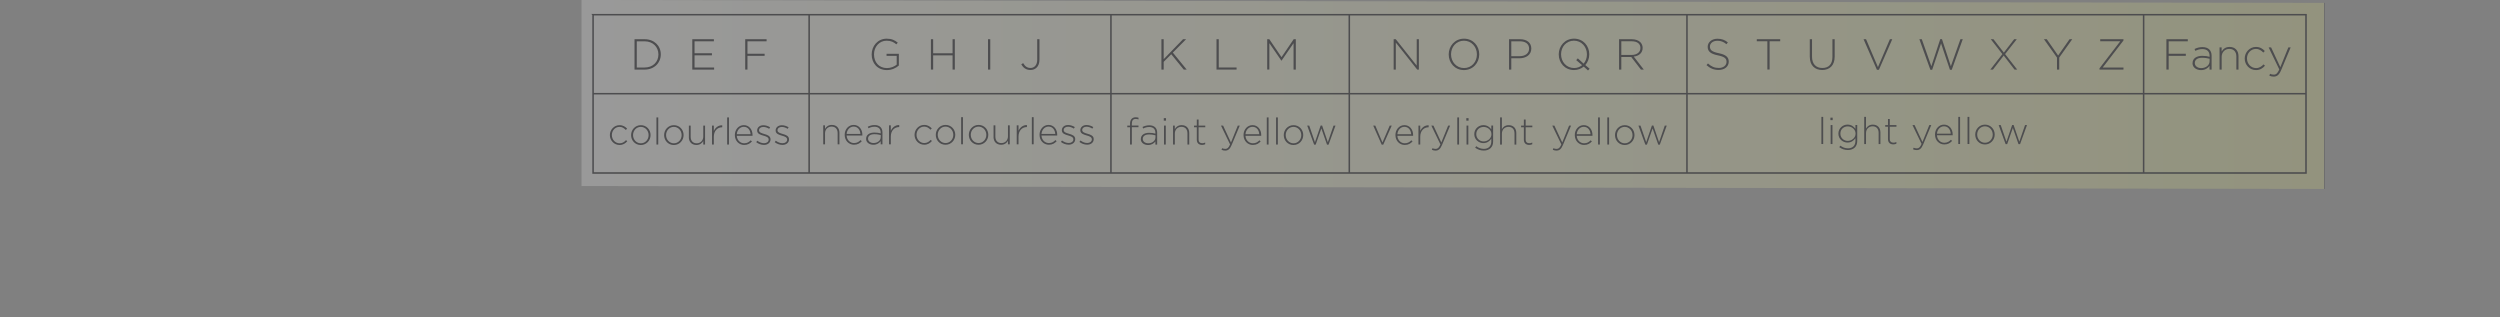<?xml version="1.0"?>
<svg xmlns="http://www.w3.org/2000/svg" xmlns:xlink="http://www.w3.org/1999/xlink" viewBox="0 0 788 100" width="788" height="100"><rect x="0" y="0" width="788" height="100" fill="#808080" stroke="none"/><defs><style>.cls-1,.cls-2{fill:none;}.cls-2{stroke:#4d4d4f;stroke-miterlimit:3.86;stroke-width:.49px;}.cls-3{fill:#4d4d4f;}.cls-4{fill:url(#linear-gradient);mix-blend-mode:multiply;opacity:.2;}.cls-5{isolation:isolate;}</style><linearGradient id="linear-gradient" x1="180.1" y1="28.8" x2="724.04" y2="28.8" gradientTransform="translate(1.37 .23) rotate(.09) scale(1.01 1) skewX(.09)" gradientUnits="userSpaceOnUse"><stop offset="0" stop-color="#fff"></stop><stop offset="1" stop-color="#e0e278"></stop><stop offset="1" stop-color="#000"></stop></linearGradient></defs><g class="cls-5"><g id="Layer_1"><g><rect class="cls-1" y="1.82" width="788" height="56"></rect><g><polygon class="cls-4" points="732.75 59.55 183.3 58.64 183.3 0 732.75 .91 732.75 59.55"></polygon><g><path class="cls-3" d="M200,12.36h3.19c3.01,0,5.09,2.06,5.09,4.76v.03c0,2.69-2.08,4.79-5.09,4.79h-3.19V12.36Zm.71,.66v8.26h2.47c2.67,0,4.35-1.82,4.35-4.1v-.03c0-2.27-1.68-4.13-4.35-4.13h-2.47Z"></path><path class="cls-3" d="M218.21,12.36h6.81v.66h-6.1v3.76h5.48v.66h-5.48v3.84h6.17v.66h-6.88V12.36Z"></path><path class="cls-3" d="M234.89,12.36h6.74v.66h-6.03v3.92h5.41v.66h-5.41v4.33h-.71V12.36Z"></path><path class="cls-3" d="M274.75,17.17v-.03c0-2.58,1.87-4.95,4.73-4.95,1.56,0,2.54,.46,3.5,1.26l-.46,.53c-.75-.66-1.63-1.15-3.08-1.15-2.32,0-3.95,1.97-3.95,4.28v.03c0,2.47,1.54,4.32,4.1,4.32,1.22,0,2.35-.51,3.05-1.09v-2.75h-3.2v-.66h3.88v3.69c-.86,.77-2.2,1.44-3.76,1.44-3.02,0-4.81-2.23-4.81-4.92Z"></path><path class="cls-3" d="M293.42,12.36h.71v4.43h6.12v-4.43h.71v9.57h-.71v-4.48h-6.12v4.48h-.71V12.36Z"></path><path class="cls-3" d="M311.42,12.36h.71v9.57h-.71V12.36Z"></path><path class="cls-3" d="M321.91,20.27l.59-.37c.59,1,1.23,1.52,2.35,1.52s2.08-.89,2.08-2.56v-6.51h.71v6.45c0,1.11-.34,1.96-.88,2.49s-1.19,.77-1.96,.77c-1.42,0-2.31-.74-2.9-1.79Z"></path><path class="cls-3" d="M366.08,12.36h.71v6.29l6.1-6.29h.97l-4.18,4.22,4.36,5.35h-.93l-3.94-4.84-2.38,2.41v2.43h-.71V12.36Z"></path><path class="cls-3" d="M383.44,12.36h.71v8.91h5.62v.66h-6.33V12.36Z"></path><path class="cls-3" d="M399.42,12.36h.67l3.84,5.66,3.84-5.66h.67v9.57h-.71V13.61l-3.79,5.51h-.05l-3.79-5.51v8.31h-.68V12.36Z"></path><path class="cls-3" d="M439.28,12.36h.67l6.6,8.33V12.36h.68v9.57h-.53l-6.74-8.5v8.5h-.68V12.36Z"></path><path class="cls-3" d="M456.63,17.17v-.03c0-2.61,1.93-4.95,4.83-4.95s4.8,2.31,4.8,4.92v.03c0,2.61-1.93,4.95-4.83,4.95s-4.8-2.31-4.8-4.92Zm8.89,0v-.03c0-2.37-1.72-4.31-4.09-4.31s-4.06,1.91-4.06,4.28v.03c0,2.37,1.72,4.31,4.09,4.31s4.06-1.91,4.06-4.28Z"></path><path class="cls-3" d="M475.65,12.36h3.47c2.11,0,3.55,1.08,3.55,2.93v.03c0,2.01-1.74,3.05-3.73,3.05h-2.58v3.57h-.71V12.36Zm3.34,5.35c1.78,0,2.98-.93,2.98-2.35v-.03c0-1.52-1.18-2.31-2.9-2.31h-2.71v4.69h2.62Z"></path><path class="cls-3" d="M500.54,22.21l-1.35-1.22c-.81,.68-1.86,1.09-3.08,1.09-2.9,0-4.8-2.31-4.8-4.92v-.03c0-2.61,1.93-4.95,4.83-4.95s4.8,2.31,4.8,4.92v.03c0,1.27-.45,2.47-1.26,3.38l1.37,1.15-.51,.55Zm-1.86-1.67l-1.86-1.59,.51-.56,1.83,1.67c.66-.75,1.04-1.78,1.04-2.9v-.03c0-2.37-1.72-4.31-4.09-4.31s-4.06,1.91-4.06,4.28v.03c0,2.37,1.72,4.31,4.09,4.31,.98,0,1.86-.33,2.54-.9Z"></path><path class="cls-3" d="M510.33,12.36h4.02c1.18,0,2.12,.37,2.69,.94,.45,.45,.72,1.09,.72,1.78v.03c0,1.6-1.19,2.52-2.8,2.73l3.16,4.09h-.9l-3.05-3.96h-3.13v3.96h-.71V12.36Zm3.94,4.96c1.6,0,2.79-.81,2.79-2.19v-.03c0-1.29-1.01-2.09-2.75-2.09h-3.27v4.31h3.23Z"></path><path class="cls-3" d="M537.89,20.53l.46-.53c1.05,.97,2.02,1.42,3.43,1.42s2.42-.81,2.42-1.9v-.03c0-1.01-.53-1.6-2.71-2.04-2.3-.46-3.23-1.24-3.23-2.69v-.03c0-1.42,1.3-2.52,3.08-2.52,1.39,0,2.31,.38,3.28,1.16l-.45,.56c-.9-.78-1.8-1.08-2.86-1.08-1.41,0-2.34,.81-2.34,1.8v.03c0,1.01,.52,1.63,2.79,2.09,2.21,.45,3.14,1.24,3.14,2.64v.03c0,1.54-1.33,2.61-3.17,2.61-1.53,0-2.71-.51-3.86-1.53Z"></path><path class="cls-3" d="M557.08,13.01h-3.34v-.66h7.38v.66h-3.34v8.91h-.71V13.01Z"></path><path class="cls-3" d="M570.44,17.95v-5.59h.71v5.52c0,2.26,1.22,3.55,3.24,3.55s3.19-1.18,3.19-3.49v-5.59h.71v5.51c0,2.75-1.6,4.21-3.92,4.21s-3.92-1.45-3.92-4.13Z"></path><path class="cls-3" d="M587.39,12.36h.79l3.75,8.8,3.76-8.8h.75l-4.21,9.64h-.63l-4.21-9.64Z"></path><path class="cls-3" d="M604.96,12.36h.79l3.01,8.52,2.8-8.54h.55l2.8,8.54,3.01-8.52h.74l-3.47,9.64h-.57l-2.8-8.31-2.8,8.31h-.57l-3.47-9.64Z"></path><path class="cls-3" d="M635.69,12.36l-3.68,4.69,3.81,4.88h-.85l-3.4-4.42-3.39,4.42h-.83l3.8-4.88-3.66-4.69h.85l3.27,4.22,3.25-4.22h.83Z"></path><path class="cls-3" d="M648.35,18.14l-4.1-5.78h.89l3.58,5.14,3.6-5.14h.85l-4.1,5.77v3.8h-.71v-3.79Z"></path><path class="cls-3" d="M661.76,21.53l6.55-8.53h-6.32v-.64h7.33v.4l-6.55,8.53h6.55v.64h-7.56v-.4Z"></path><path class="cls-3" d="M682.85,12.36h6.74v.66h-6.03v3.92h5.41v.66h-5.41v4.33h-.71V12.36Z"></path><path class="cls-3" d="M691.1,19.9v-.03c0-1.45,1.24-2.27,3.05-2.27,.97,0,1.64,.12,2.31,.3v-.3c0-1.41-.86-2.13-2.3-2.13-.85,0-1.54,.23-2.19,.56l-.25-.59c.77-.36,1.52-.6,2.47-.6s1.7,.26,2.2,.77c.46,.46,.71,1.11,.71,1.97v4.35h-.66v-1.16c-.48,.67-1.34,1.33-2.67,1.33s-2.69-.74-2.69-2.19Zm5.37-.59v-.79c-.59-.15-1.37-.31-2.37-.31-1.48,0-2.3,.66-2.3,1.63v.03c0,1.01,.96,1.6,2.02,1.6,1.42,0,2.64-.88,2.64-2.15Z"></path><path class="cls-3" d="M699.59,14.95h.67v1.3c.46-.82,1.24-1.46,2.52-1.46,1.76,0,2.79,1.2,2.79,2.87v4.27h-.67v-4.14c0-1.44-.81-2.38-2.21-2.38s-2.42,1.04-2.42,2.49v4.03h-.67v-6.97Z"></path><path class="cls-3" d="M707.53,18.47v-.03c0-1.96,1.56-3.65,3.55-3.65,1.31,0,2.13,.6,2.79,1.29l-.48,.49c-.6-.62-1.29-1.15-2.32-1.15-1.59,0-2.82,1.33-2.82,2.99v.03c0,1.68,1.27,3.02,2.87,3.02,.98,0,1.75-.51,2.34-1.16l.46,.41c-.71,.81-1.56,1.38-2.84,1.38-2.01,0-3.55-1.67-3.55-3.62Z"></path><path class="cls-3" d="M721.27,14.95h.74l-3.02,7.22c-.62,1.46-1.33,1.98-2.32,1.98-.53,0-.92-.1-1.38-.3l.23-.59c.37,.18,.67,.26,1.19,.26,.72,0,1.2-.42,1.72-1.64l-3.35-6.93h.78l2.9,6.23,2.52-6.23Z"></path><g><path class="cls-3" d="M192.23,42.6v-.02c0-1.68,1.34-3.13,3.05-3.13,1.12,0,1.83,.52,2.39,1.1l-.41,.42c-.52-.53-1.1-.98-1.99-.98-1.36,0-2.41,1.14-2.41,2.57v.02c0,1.44,1.09,2.59,2.46,2.59,.84,0,1.5-.43,2-1l.4,.35c-.61,.69-1.34,1.18-2.44,1.18-1.72,0-3.05-1.43-3.05-3.11Z"></path><path class="cls-3" d="M198.92,42.6v-.02c0-1.68,1.3-3.13,3.08-3.13s3.06,1.43,3.06,3.11v.02c0,1.68-1.3,3.13-3.08,3.13s-3.06-1.43-3.06-3.11Zm5.52,0v-.02c0-1.44-1.08-2.59-2.46-2.59s-2.44,1.16-2.44,2.57v.02c0,1.44,1.08,2.59,2.46,2.59s2.44-1.16,2.44-2.57Z"></path><path class="cls-3" d="M206.91,37.01h.57v8.55h-.57v-8.55Z"></path><path class="cls-3" d="M209.33,42.6v-.02c0-1.68,1.3-3.13,3.08-3.13s3.06,1.43,3.06,3.11v.02c0,1.68-1.3,3.13-3.08,3.13s-3.06-1.43-3.06-3.11Zm5.52,0v-.02c0-1.44-1.08-2.59-2.46-2.59s-2.44,1.16-2.44,2.57v.02c0,1.44,1.08,2.59,2.46,2.59s2.44-1.16,2.44-2.57Z"></path><path class="cls-3" d="M217.13,43.24v-3.66h.57v3.55c0,1.23,.69,2.04,1.9,2.04s2.07-.89,2.07-2.13v-3.46h.57v5.98h-.57v-1.11c-.4,.7-1.07,1.25-2.16,1.25-1.51,0-2.39-1.03-2.39-2.46Z"></path><path class="cls-3" d="M224.43,39.58h.57v1.7c.47-1.07,1.46-1.84,2.65-1.79v.63h-.06c-1.38,0-2.59,1.04-2.59,2.99v2.45h-.57v-5.98Z"></path><path class="cls-3" d="M229.2,37.01h.57v8.55h-.57v-8.55Z"></path><path class="cls-3" d="M231.62,42.58v-.02c0-1.73,1.22-3.12,2.84-3.12s2.74,1.36,2.74,3.13c0,.11,0,.14-.01,.23h-4.96c.11,1.49,1.17,2.36,2.34,2.36,.93,0,1.56-.41,2.05-.94l.4,.35c-.61,.66-1.32,1.12-2.47,1.12-1.57,0-2.93-1.25-2.93-3.12Zm4.96-.29c-.08-1.21-.77-2.32-2.14-2.32-1.18,0-2.1,1-2.2,2.32h4.35Z"></path><path class="cls-3" d="M238.36,44.81l.34-.46c.66,.5,1.38,.79,2.14,.79,.81,0,1.44-.45,1.44-1.14v-.02c0-.7-.75-.96-1.58-1.2-.97-.28-2.05-.57-2.05-1.64v-.02c0-.96,.81-1.65,1.97-1.65,.71,0,1.52,.26,2.12,.66l-.3,.48c-.55-.36-1.21-.6-1.84-.6-.82,0-1.36,.45-1.36,1.04v.02c0,.67,.81,.91,1.66,1.16,.96,.27,1.97,.62,1.97,1.68v.02c0,1.07-.91,1.75-2.06,1.75-.87,0-1.82-.35-2.45-.87Z"></path><path class="cls-3" d="M244.19,44.81l.34-.46c.66,.5,1.38,.79,2.14,.79,.81,0,1.44-.45,1.44-1.14v-.02c0-.7-.75-.96-1.58-1.2-.97-.28-2.05-.57-2.05-1.64v-.02c0-.96,.81-1.65,1.97-1.65,.71,0,1.52,.26,2.12,.66l-.3,.48c-.55-.36-1.21-.6-1.84-.6-.82,0-1.36,.45-1.36,1.04v.02c0,.67,.81,.91,1.66,1.16,.96,.27,1.97,.62,1.97,1.68v.02c0,1.07-.91,1.75-2.06,1.75-.87,0-1.82-.35-2.45-.87Z"></path></g><g><path class="cls-3" d="M259.47,39.51h.57v1.11c.4-.7,1.07-1.25,2.16-1.25,1.51,0,2.39,1.03,2.39,2.46v3.66h-.57v-3.55c0-1.23-.69-2.04-1.9-2.04s-2.07,.89-2.07,2.13v3.46h-.57v-5.98Z"></path><path class="cls-3" d="M266.24,42.51v-.02c0-1.73,1.22-3.12,2.84-3.12s2.74,1.36,2.74,3.13c0,.11,0,.14-.01,.23h-4.96c.11,1.49,1.17,2.36,2.34,2.36,.93,0,1.56-.41,2.05-.94l.4,.35c-.61,.66-1.32,1.12-2.47,1.12-1.57,0-2.93-1.25-2.93-3.12Zm4.96-.29c-.08-1.21-.77-2.32-2.14-2.32-1.18,0-2.1,1-2.2,2.32h4.35Z"></path><path class="cls-3" d="M273,43.75v-.02c0-1.24,1.07-1.95,2.61-1.95,.83,0,1.41,.11,1.98,.26v-.26c0-1.21-.74-1.83-1.97-1.83-.73,0-1.32,.2-1.88,.48l-.21-.5c.66-.3,1.3-.52,2.12-.52s1.45,.22,1.89,.66c.4,.4,.61,.95,.61,1.69v3.73h-.56v-1c-.41,.57-1.15,1.14-2.29,1.14s-2.31-.63-2.31-1.88Zm4.61-.5v-.68c-.5-.13-1.17-.27-2.03-.27-1.27,0-1.97,.56-1.97,1.39v.02c0,.87,.82,1.37,1.73,1.37,1.22,0,2.26-.75,2.26-1.84Z"></path><path class="cls-3" d="M280.22,39.51h.57v1.7c.47-1.07,1.46-1.84,2.65-1.79v.63h-.06c-1.38,0-2.59,1.04-2.59,2.99v2.45h-.57v-5.98Z"></path></g><g><path class="cls-3" d="M288.26,42.52v-.02c0-1.68,1.34-3.13,3.05-3.13,1.12,0,1.83,.52,2.39,1.1l-.41,.42c-.52-.53-1.1-.98-1.99-.98-1.36,0-2.41,1.14-2.41,2.57v.02c0,1.44,1.09,2.59,2.46,2.59,.84,0,1.5-.43,2-1l.4,.35c-.61,.69-1.34,1.18-2.44,1.18-1.72,0-3.05-1.43-3.05-3.11Z"></path><path class="cls-3" d="M294.96,42.52v-.02c0-1.68,1.3-3.13,3.08-3.13s3.06,1.43,3.06,3.11v.02c0,1.68-1.3,3.13-3.08,3.13s-3.06-1.43-3.06-3.11Zm5.52,0v-.02c0-1.44-1.08-2.59-2.46-2.59s-2.44,1.16-2.44,2.57v.02c0,1.44,1.08,2.59,2.46,2.59s2.44-1.16,2.44-2.57Z"></path><path class="cls-3" d="M302.95,36.93h.57v8.55h-.57v-8.55Z"></path><path class="cls-3" d="M305.37,42.52v-.02c0-1.68,1.3-3.13,3.08-3.13s3.06,1.43,3.06,3.11v.02c0,1.68-1.3,3.13-3.08,3.13s-3.06-1.43-3.06-3.11Zm5.52,0v-.02c0-1.44-1.08-2.59-2.46-2.59s-2.44,1.16-2.44,2.57v.02c0,1.44,1.08,2.59,2.46,2.59s2.44-1.16,2.44-2.57Z"></path><path class="cls-3" d="M313.17,43.17v-3.66h.57v3.55c0,1.23,.69,2.04,1.9,2.04s2.07-.89,2.07-2.13v-3.46h.57v5.98h-.57v-1.11c-.4,.7-1.07,1.25-2.16,1.25-1.51,0-2.39-1.03-2.39-2.46Z"></path><path class="cls-3" d="M320.47,39.51h.57v1.7c.47-1.07,1.46-1.84,2.65-1.79v.63h-.06c-1.38,0-2.59,1.04-2.59,2.99v2.45h-.57v-5.98Z"></path><path class="cls-3" d="M325.24,36.93h.57v8.55h-.57v-8.55Z"></path><path class="cls-3" d="M327.66,42.51v-.02c0-1.73,1.22-3.12,2.84-3.12s2.74,1.36,2.74,3.13c0,.11,0,.14-.01,.23h-4.96c.11,1.49,1.17,2.36,2.34,2.36,.93,0,1.56-.41,2.05-.94l.4,.35c-.61,.66-1.32,1.12-2.47,1.12-1.57,0-2.93-1.25-2.93-3.12Zm4.96-.29c-.08-1.21-.77-2.32-2.14-2.32-1.18,0-2.1,1-2.2,2.32h4.35Z"></path><path class="cls-3" d="M334.4,44.74l.34-.46c.66,.5,1.38,.79,2.14,.79,.81,0,1.44-.45,1.44-1.14v-.02c0-.7-.75-.96-1.58-1.2-.97-.28-2.05-.57-2.05-1.64v-.02c0-.96,.81-1.65,1.97-1.65,.71,0,1.52,.26,2.12,.66l-.3,.48c-.55-.36-1.21-.6-1.84-.6-.82,0-1.36,.45-1.36,1.04v.02c0,.67,.81,.91,1.66,1.16,.96,.27,1.97,.62,1.97,1.68v.02c0,1.07-.91,1.75-2.06,1.75-.87,0-1.82-.35-2.45-.87Z"></path><path class="cls-3" d="M340.23,44.74l.34-.46c.66,.5,1.38,.79,2.14,.79,.81,0,1.44-.45,1.44-1.14v-.02c0-.7-.75-.96-1.58-1.2-.97-.28-2.05-.57-2.05-1.64v-.02c0-.96,.81-1.65,1.97-1.65,.71,0,1.52,.26,2.12,.66l-.3,.48c-.55-.36-1.21-.6-1.84-.6-.82,0-1.36,.45-1.36,1.04v.02c0,.67,.81,.91,1.66,1.16,.96,.27,1.97,.62,1.97,1.68v.02c0,1.07-.91,1.75-2.06,1.75-.87,0-1.82-.35-2.45-.87Z"></path></g><g><path class="cls-3" d="M356.19,40.11h-.87v-.53h.87v-.59c0-.68,.19-1.22,.53-1.56,.3-.3,.73-.47,1.25-.47,.36,0,.62,.05,.89,.14v.54c-.34-.11-.59-.15-.89-.15-.82,0-1.21,.49-1.21,1.51v.57h2.09v.53h-2.09v5.45h-.57v-5.45Z"></path><path class="cls-3" d="M359.59,43.83v-.02c0-1.24,1.07-1.95,2.61-1.95,.83,0,1.41,.11,1.98,.26v-.26c0-1.21-.74-1.83-1.97-1.83-.73,0-1.32,.2-1.88,.48l-.21-.5c.66-.3,1.3-.52,2.12-.52s1.45,.22,1.89,.66c.4,.4,.61,.95,.61,1.69v3.73h-.56v-1c-.41,.57-1.15,1.14-2.29,1.14s-2.31-.63-2.31-1.88Zm4.61-.5v-.68c-.5-.13-1.17-.27-2.03-.27-1.27,0-1.97,.56-1.97,1.39v.02c0,.87,.82,1.37,1.73,1.37,1.22,0,2.26-.75,2.26-1.84Z"></path><path class="cls-3" d="M366.82,37.24h.71v.79h-.71v-.79Zm.07,2.34h.57v5.98h-.57v-5.98Z"></path><path class="cls-3" d="M369.73,39.58h.57v1.11c.4-.7,1.07-1.25,2.16-1.25,1.51,0,2.39,1.03,2.39,2.46v3.66h-.57v-3.55c0-1.23-.69-2.04-1.9-2.04s-2.07,.89-2.07,2.13v3.46h-.57v-5.98Z"></path><path class="cls-3" d="M377.23,44.03v-3.91h-.87v-.53h.87v-1.91h.57v1.91h2.1v.53h-2.1v3.86c0,.86,.5,1.16,1.2,1.16,.29,0,.54-.06,.88-.21v.54c-.3,.14-.6,.21-.97,.21-.93,0-1.68-.5-1.68-1.64Z"></path></g><g><path class="cls-3" d="M390.15,39.58h.63l-2.59,6.19c-.53,1.25-1.14,1.7-1.99,1.7-.46,0-.79-.08-1.18-.26l.2-.5c.32,.15,.57,.22,1.02,.22,.62,0,1.03-.36,1.48-1.41l-2.87-5.94h.67l2.48,5.34,2.16-5.34Z"></path><path class="cls-3" d="M391.96,42.58v-.02c0-1.73,1.22-3.12,2.84-3.12s2.74,1.36,2.74,3.13c0,.11,0,.14-.01,.23h-4.96c.11,1.49,1.17,2.36,2.34,2.36,.93,0,1.56-.41,2.05-.94l.4,.35c-.61,.66-1.32,1.12-2.47,1.12-1.57,0-2.93-1.25-2.93-3.12Zm4.96-.29c-.08-1.21-.77-2.32-2.14-2.32-1.18,0-2.1,1-2.2,2.32h4.35Z"></path><path class="cls-3" d="M399.29,37.01h.57v8.55h-.57v-8.55Z"></path><path class="cls-3" d="M402.21,37.01h.57v8.55h-.57v-8.55Z"></path><path class="cls-3" d="M404.64,42.6v-.02c0-1.68,1.3-3.13,3.08-3.13s3.06,1.43,3.06,3.11v.02c0,1.68-1.3,3.13-3.08,3.13s-3.06-1.43-3.06-3.11Zm5.52,0v-.02c0-1.44-1.08-2.59-2.46-2.59s-2.44,1.16-2.44,2.57v.02c0,1.44,1.08,2.59,2.46,2.59s2.44-1.16,2.44-2.57Z"></path><path class="cls-3" d="M412.03,39.58h.64l1.8,5.25,1.8-5.27h.46l1.8,5.27,1.8-5.25h.62l-2.19,6.02h-.49l-1.78-5.12-1.79,5.12h-.49l-2.19-6.02Z"></path></g><g><path class="cls-3" d="M432.82,39.58h.67l2.26,5.33,2.29-5.33h.64l-2.68,6.02h-.49l-2.68-6.02Z"></path><path class="cls-3" d="M439.84,42.58v-.02c0-1.73,1.22-3.12,2.84-3.12s2.74,1.36,2.74,3.13c0,.11,0,.14-.01,.23h-4.96c.11,1.49,1.17,2.36,2.34,2.36,.93,0,1.56-.41,2.05-.94l.4,.35c-.61,.66-1.32,1.12-2.47,1.12-1.57,0-2.93-1.25-2.93-3.12Zm4.96-.29c-.08-1.21-.77-2.32-2.14-2.32-1.18,0-2.1,1-2.2,2.32h4.35Z"></path><path class="cls-3" d="M447.09,39.58h.57v1.7c.47-1.07,1.46-1.84,2.65-1.79v.63h-.06c-1.38,0-2.59,1.04-2.59,2.99v2.45h-.57v-5.98Z"></path><path class="cls-3" d="M456.45,39.58h.63l-2.59,6.19c-.53,1.25-1.14,1.7-1.99,1.7-.46,0-.79-.08-1.18-.26l.2-.5c.32,.15,.57,.22,1.02,.22,.62,0,1.03-.36,1.48-1.41l-2.87-5.94h.67l2.48,5.34,2.16-5.34Z"></path></g><g><path class="cls-3" d="M459.33,37.01h.57v8.55h-.57v-8.55Z"></path><path class="cls-3" d="M462.18,37.24h.71v.79h-.71v-.79Zm.07,2.34h.57v5.98h-.57v-5.98Z"></path><path class="cls-3" d="M464.97,46.55l.34-.47c.71,.55,1.54,.84,2.41,.84,1.37,0,2.34-.79,2.34-2.32v-.87c-.52,.74-1.31,1.38-2.5,1.38-1.44,0-2.87-1.1-2.87-2.81v-.02c0-1.72,1.43-2.84,2.87-2.84,1.2,0,2,.63,2.5,1.34v-1.2h.57v5.05c0,.87-.28,1.55-.76,2.03-.52,.52-1.29,.8-2.17,.8-1,0-1.92-.3-2.74-.91Zm5.13-4.25v-.02c0-1.38-1.23-2.27-2.47-2.27s-2.31,.87-2.31,2.26v.02c0,1.35,1.08,2.29,2.31,2.29s2.47-.91,2.47-2.27Z"></path><path class="cls-3" d="M472.82,37.01h.57v3.69c.4-.7,1.07-1.25,2.16-1.25,1.51,0,2.39,1.03,2.39,2.46v3.66h-.57v-3.55c0-1.23-.69-2.04-1.9-2.04s-2.07,.89-2.07,2.13v3.46h-.57v-8.55Z"></path><path class="cls-3" d="M480.32,44.03v-3.91h-.87v-.53h.87v-1.91h.57v1.91h2.1v.53h-2.1v3.86c0,.86,.5,1.16,1.2,1.16,.29,0,.54-.06,.88-.21v.54c-.3,.14-.6,.21-.97,.21-.93,0-1.68-.5-1.68-1.64Z"></path></g><g><path class="cls-3" d="M494.57,39.58h.63l-2.59,6.19c-.53,1.25-1.14,1.7-1.99,1.7-.46,0-.79-.08-1.18-.26l.2-.5c.32,.15,.57,.22,1.02,.22,.62,0,1.03-.36,1.48-1.41l-2.87-5.94h.67l2.48,5.34,2.16-5.34Z"></path><path class="cls-3" d="M496.37,42.58v-.02c0-1.73,1.22-3.12,2.84-3.12s2.74,1.36,2.74,3.13c0,.11,0,.14-.01,.23h-4.96c.11,1.49,1.17,2.36,2.34,2.36,.93,0,1.56-.41,2.05-.94l.4,.35c-.61,.66-1.32,1.12-2.47,1.12-1.57,0-2.93-1.25-2.93-3.12Zm4.96-.29c-.08-1.21-.77-2.32-2.14-2.32-1.18,0-2.1,1-2.2,2.32h4.35Z"></path><path class="cls-3" d="M503.71,37.01h.57v8.55h-.57v-8.55Z"></path><path class="cls-3" d="M506.62,37.01h.57v8.55h-.57v-8.55Z"></path><path class="cls-3" d="M509.05,42.6v-.02c0-1.68,1.3-3.13,3.08-3.13s3.06,1.43,3.06,3.11v.02c0,1.68-1.3,3.13-3.08,3.13s-3.06-1.43-3.06-3.11Zm5.52,0v-.02c0-1.44-1.08-2.59-2.46-2.59s-2.44,1.16-2.44,2.57v.02c0,1.44,1.08,2.59,2.46,2.59s2.44-1.16,2.44-2.57Z"></path><path class="cls-3" d="M516.44,39.58h.64l1.8,5.25,1.8-5.27h.46l1.8,5.27,1.8-5.25h.62l-2.19,6.02h-.49l-1.78-5.12-1.79,5.12h-.49l-2.19-6.02Z"></path></g><g><path class="cls-3" d="M574.1,36.84h.57v8.55h-.57v-8.55Z"></path><path class="cls-3" d="M576.95,37.08h.71v.79h-.71v-.79Zm.07,2.34h.57v5.98h-.57v-5.98Z"></path><path class="cls-3" d="M579.74,46.38l.34-.47c.71,.55,1.54,.84,2.41,.84,1.37,0,2.34-.79,2.34-2.32v-.87c-.52,.74-1.31,1.38-2.5,1.38-1.44,0-2.87-1.1-2.87-2.81v-.02c0-1.72,1.43-2.84,2.87-2.84,1.2,0,2,.63,2.5,1.34v-1.2h.57v5.05c0,.87-.28,1.55-.76,2.03-.52,.52-1.29,.8-2.17,.8-1,0-1.92-.3-2.74-.91Zm5.13-4.25v-.02c0-1.38-1.23-2.27-2.47-2.27s-2.31,.87-2.31,2.26v.02c0,1.35,1.08,2.29,2.31,2.29s2.47-.91,2.47-2.27Z"></path><path class="cls-3" d="M587.59,36.84h.57v3.69c.4-.7,1.07-1.25,2.16-1.25,1.51,0,2.39,1.03,2.39,2.46v3.66h-.57v-3.55c0-1.23-.69-2.04-1.9-2.04s-2.07,.89-2.07,2.13v3.46h-.57v-8.55Z"></path><path class="cls-3" d="M595.09,43.86v-3.91h-.87v-.53h.87v-1.91h.57v1.91h2.1v.53h-2.1v3.86c0,.86,.5,1.16,1.2,1.16,.29,0,.54-.06,.88-.21v.54c-.3,.14-.6,.21-.97,.21-.93,0-1.68-.5-1.68-1.64Z"></path></g><g><path class="cls-3" d="M608.11,39.42h.63l-2.59,6.19c-.53,1.25-1.14,1.7-1.99,1.7-.46,0-.79-.08-1.18-.26l.2-.5c.32,.15,.57,.22,1.02,.22,.62,0,1.03-.36,1.48-1.41l-2.87-5.94h.67l2.48,5.34,2.16-5.34Z"></path><path class="cls-3" d="M609.91,42.42v-.02c0-1.73,1.22-3.12,2.84-3.12s2.74,1.36,2.74,3.13c0,.11,0,.14-.01,.23h-4.96c.11,1.49,1.17,2.36,2.34,2.36,.93,0,1.56-.41,2.05-.94l.4,.35c-.61,.66-1.32,1.12-2.47,1.12-1.57,0-2.93-1.25-2.93-3.12Zm4.96-.29c-.08-1.21-.77-2.32-2.14-2.32-1.18,0-2.1,1-2.2,2.32h4.35Z"></path><path class="cls-3" d="M617.25,36.84h.57v8.55h-.57v-8.55Z"></path><path class="cls-3" d="M620.17,36.84h.57v8.55h-.57v-8.55Z"></path><path class="cls-3" d="M622.59,42.43v-.02c0-1.68,1.3-3.13,3.08-3.13s3.06,1.43,3.06,3.11v.02c0,1.68-1.3,3.13-3.08,3.13s-3.06-1.43-3.06-3.11Zm5.52,0v-.02c0-1.44-1.08-2.59-2.46-2.59s-2.44,1.16-2.44,2.57v.02c0,1.44,1.08,2.59,2.46,2.59s2.44-1.16,2.44-2.57Z"></path><path class="cls-3" d="M629.99,39.42h.64l1.8,5.25,1.8-5.27h.46l1.8,5.27,1.8-5.25h.62l-2.19,6.02h-.49l-1.78-5.12-1.79,5.12h-.49l-2.19-6.02Z"></path></g><path class="cls-2" d="M675.67,4.57V54.46M531.73,4.57V54.46M425.3,4.57V54.46M350.17,4.57V54.46M255.04,4.57V54.46m-68.11-24.92H726.85v24.99H186.94V29.54Zm0-24.9H726.85V29.54H186.94V4.65Z"></path></g></g></g></g></g></svg>